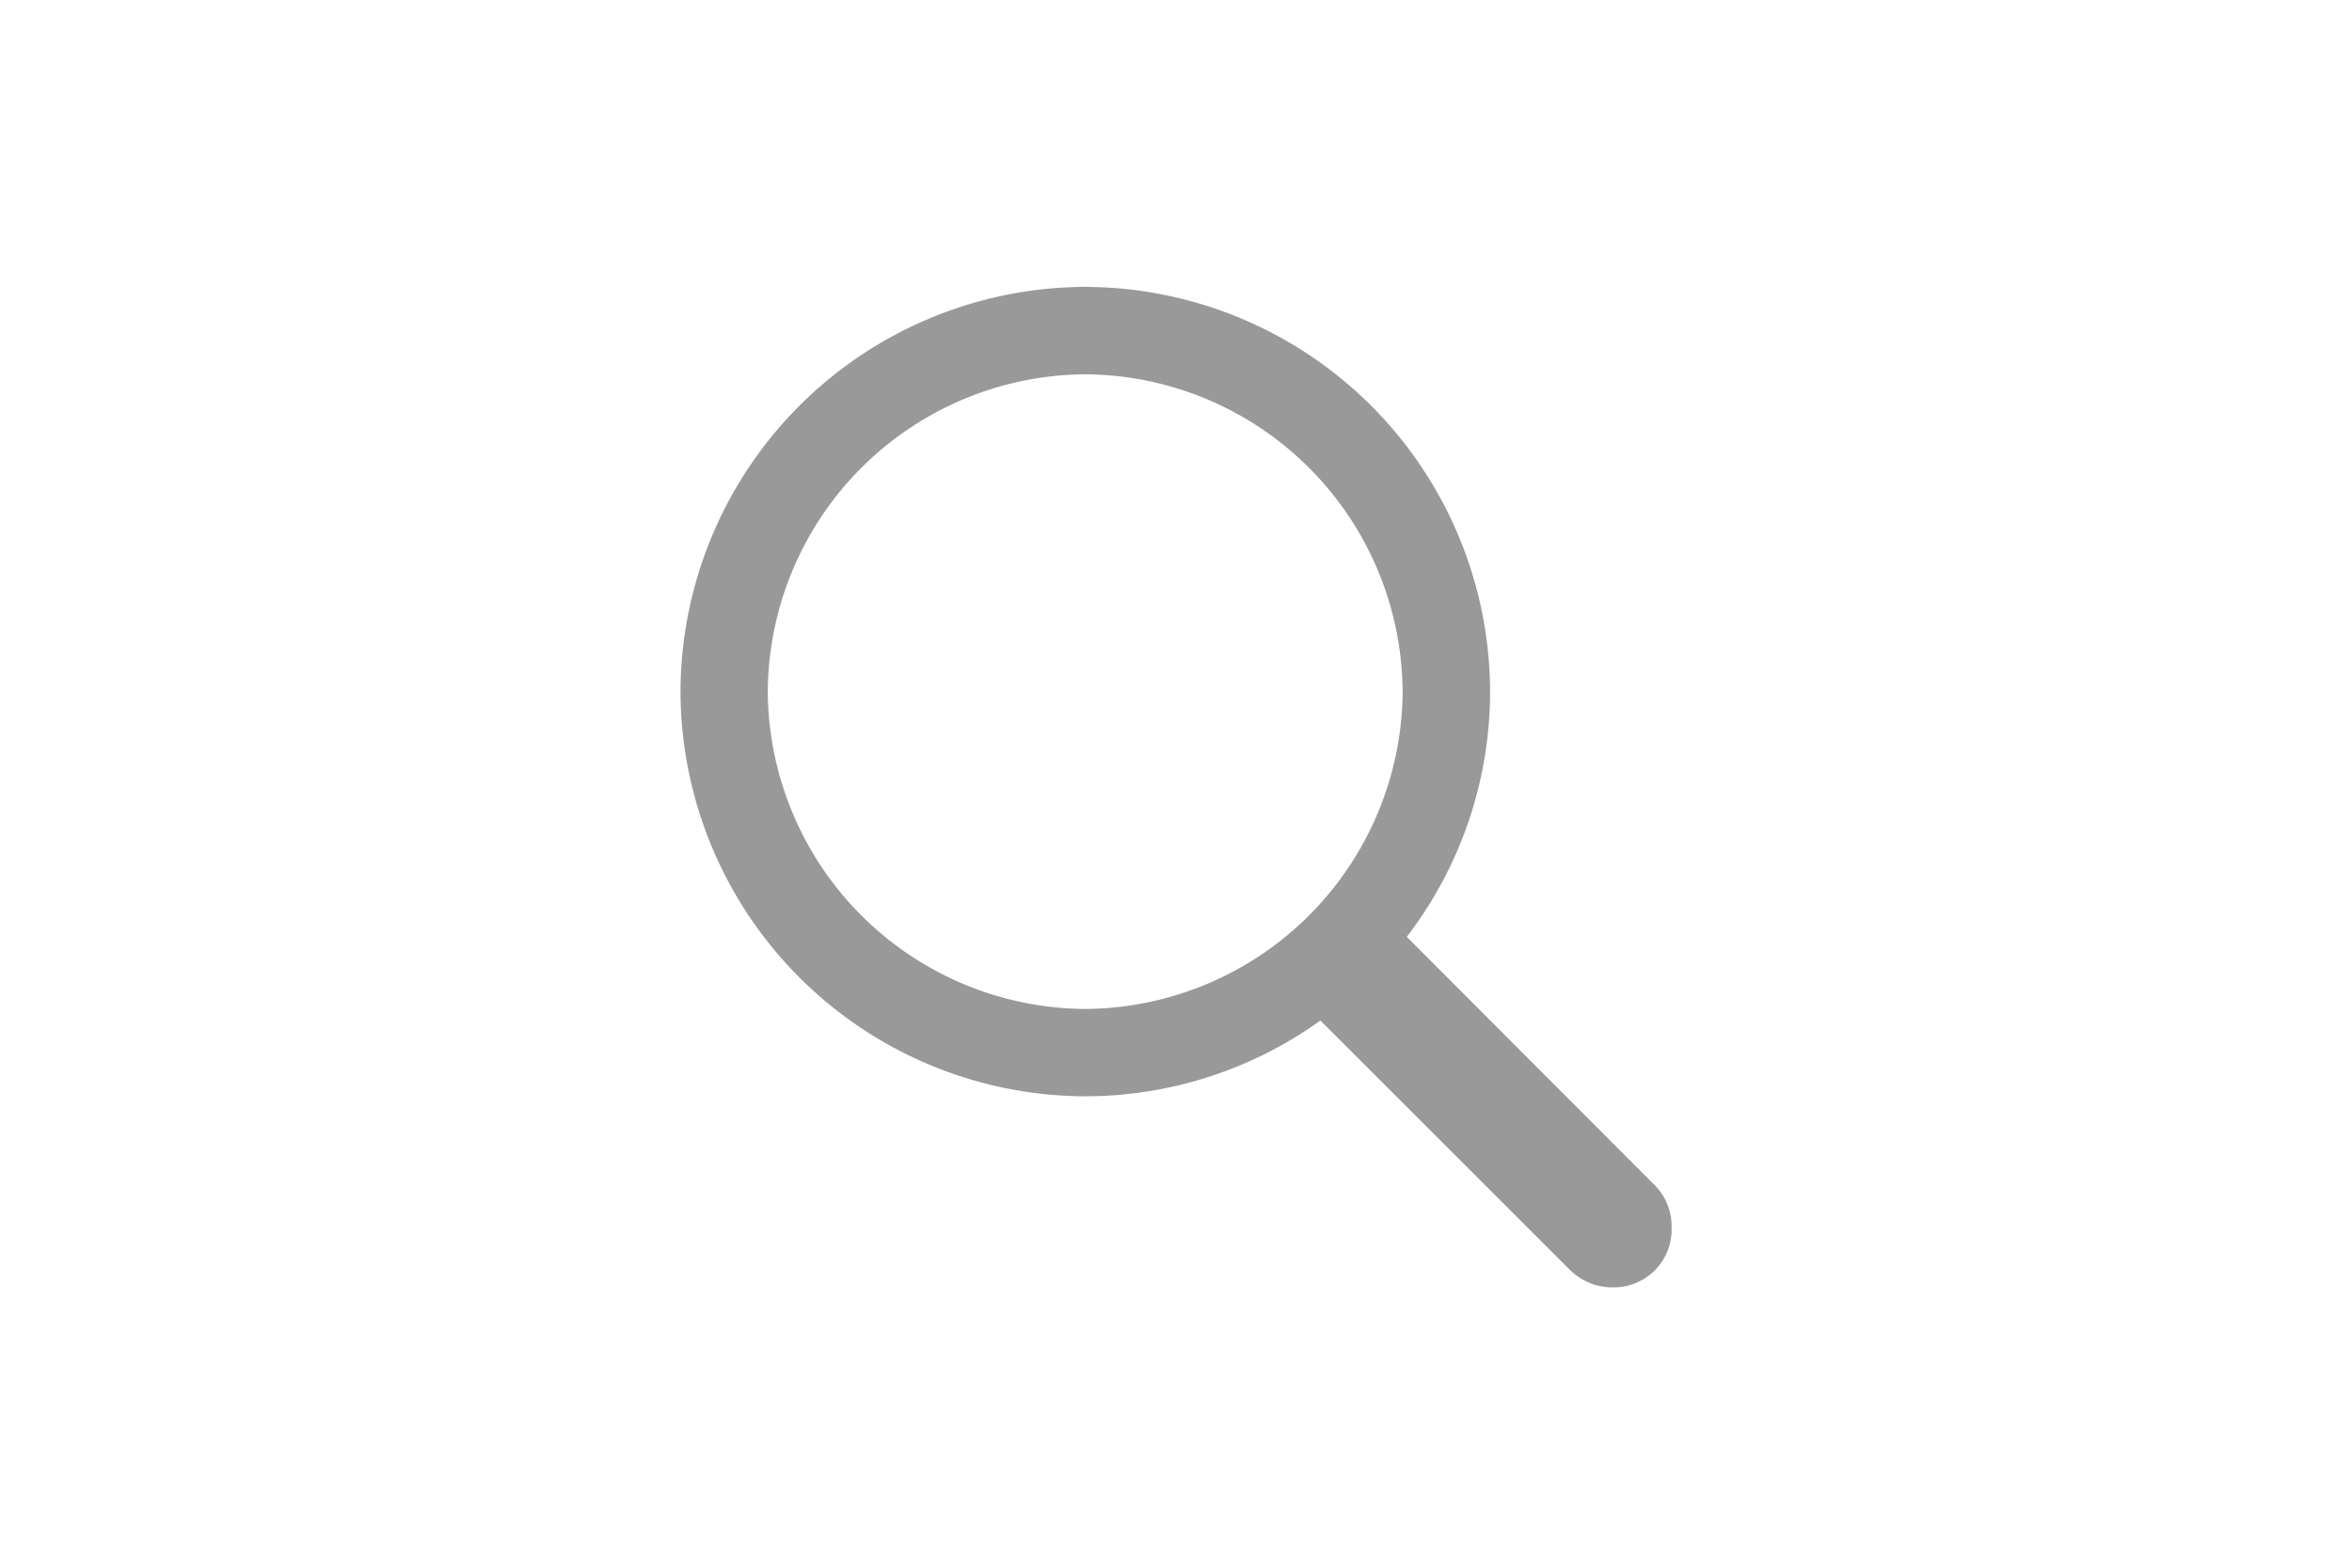 <svg xmlns="http://www.w3.org/2000/svg" width="48" height="32" viewBox="0 0 48 32"><defs><style>.a{fill:rgba(255,255,255,0);stroke:rgba(0,0,0,0);}.b{fill:#999;}.c{stroke:none;}.d{fill:none;}</style></defs><g transform="translate(-3508 -7058)"><g class="a" transform="translate(3508 7058)"><rect class="c" width="48" height="32"/><rect class="d" x="0.5" y="0.5" width="47" height="31"/></g><path class="b" d="M-1.853-1.622a8.234,8.234,0,0,0,4.8-1.547L8.041,1.923a1.225,1.225,0,0,0,.881.354,1.178,1.178,0,0,0,1.192-1.225A1.183,1.183,0,0,0,9.77.193L4.71-4.877a8.228,8.228,0,0,0,1.7-5.006,8.284,8.284,0,0,0-8.261-8.261,8.284,8.284,0,0,0-8.261,8.261A8.284,8.284,0,0,0-1.853-1.622Zm0-1.783A6.52,6.52,0,0,1-8.331-9.883,6.52,6.52,0,0,1-1.853-16.36,6.52,6.52,0,0,1,4.625-9.883,6.52,6.52,0,0,1-1.853-3.405Z" transform="translate(3532 7082)"/></g></svg>